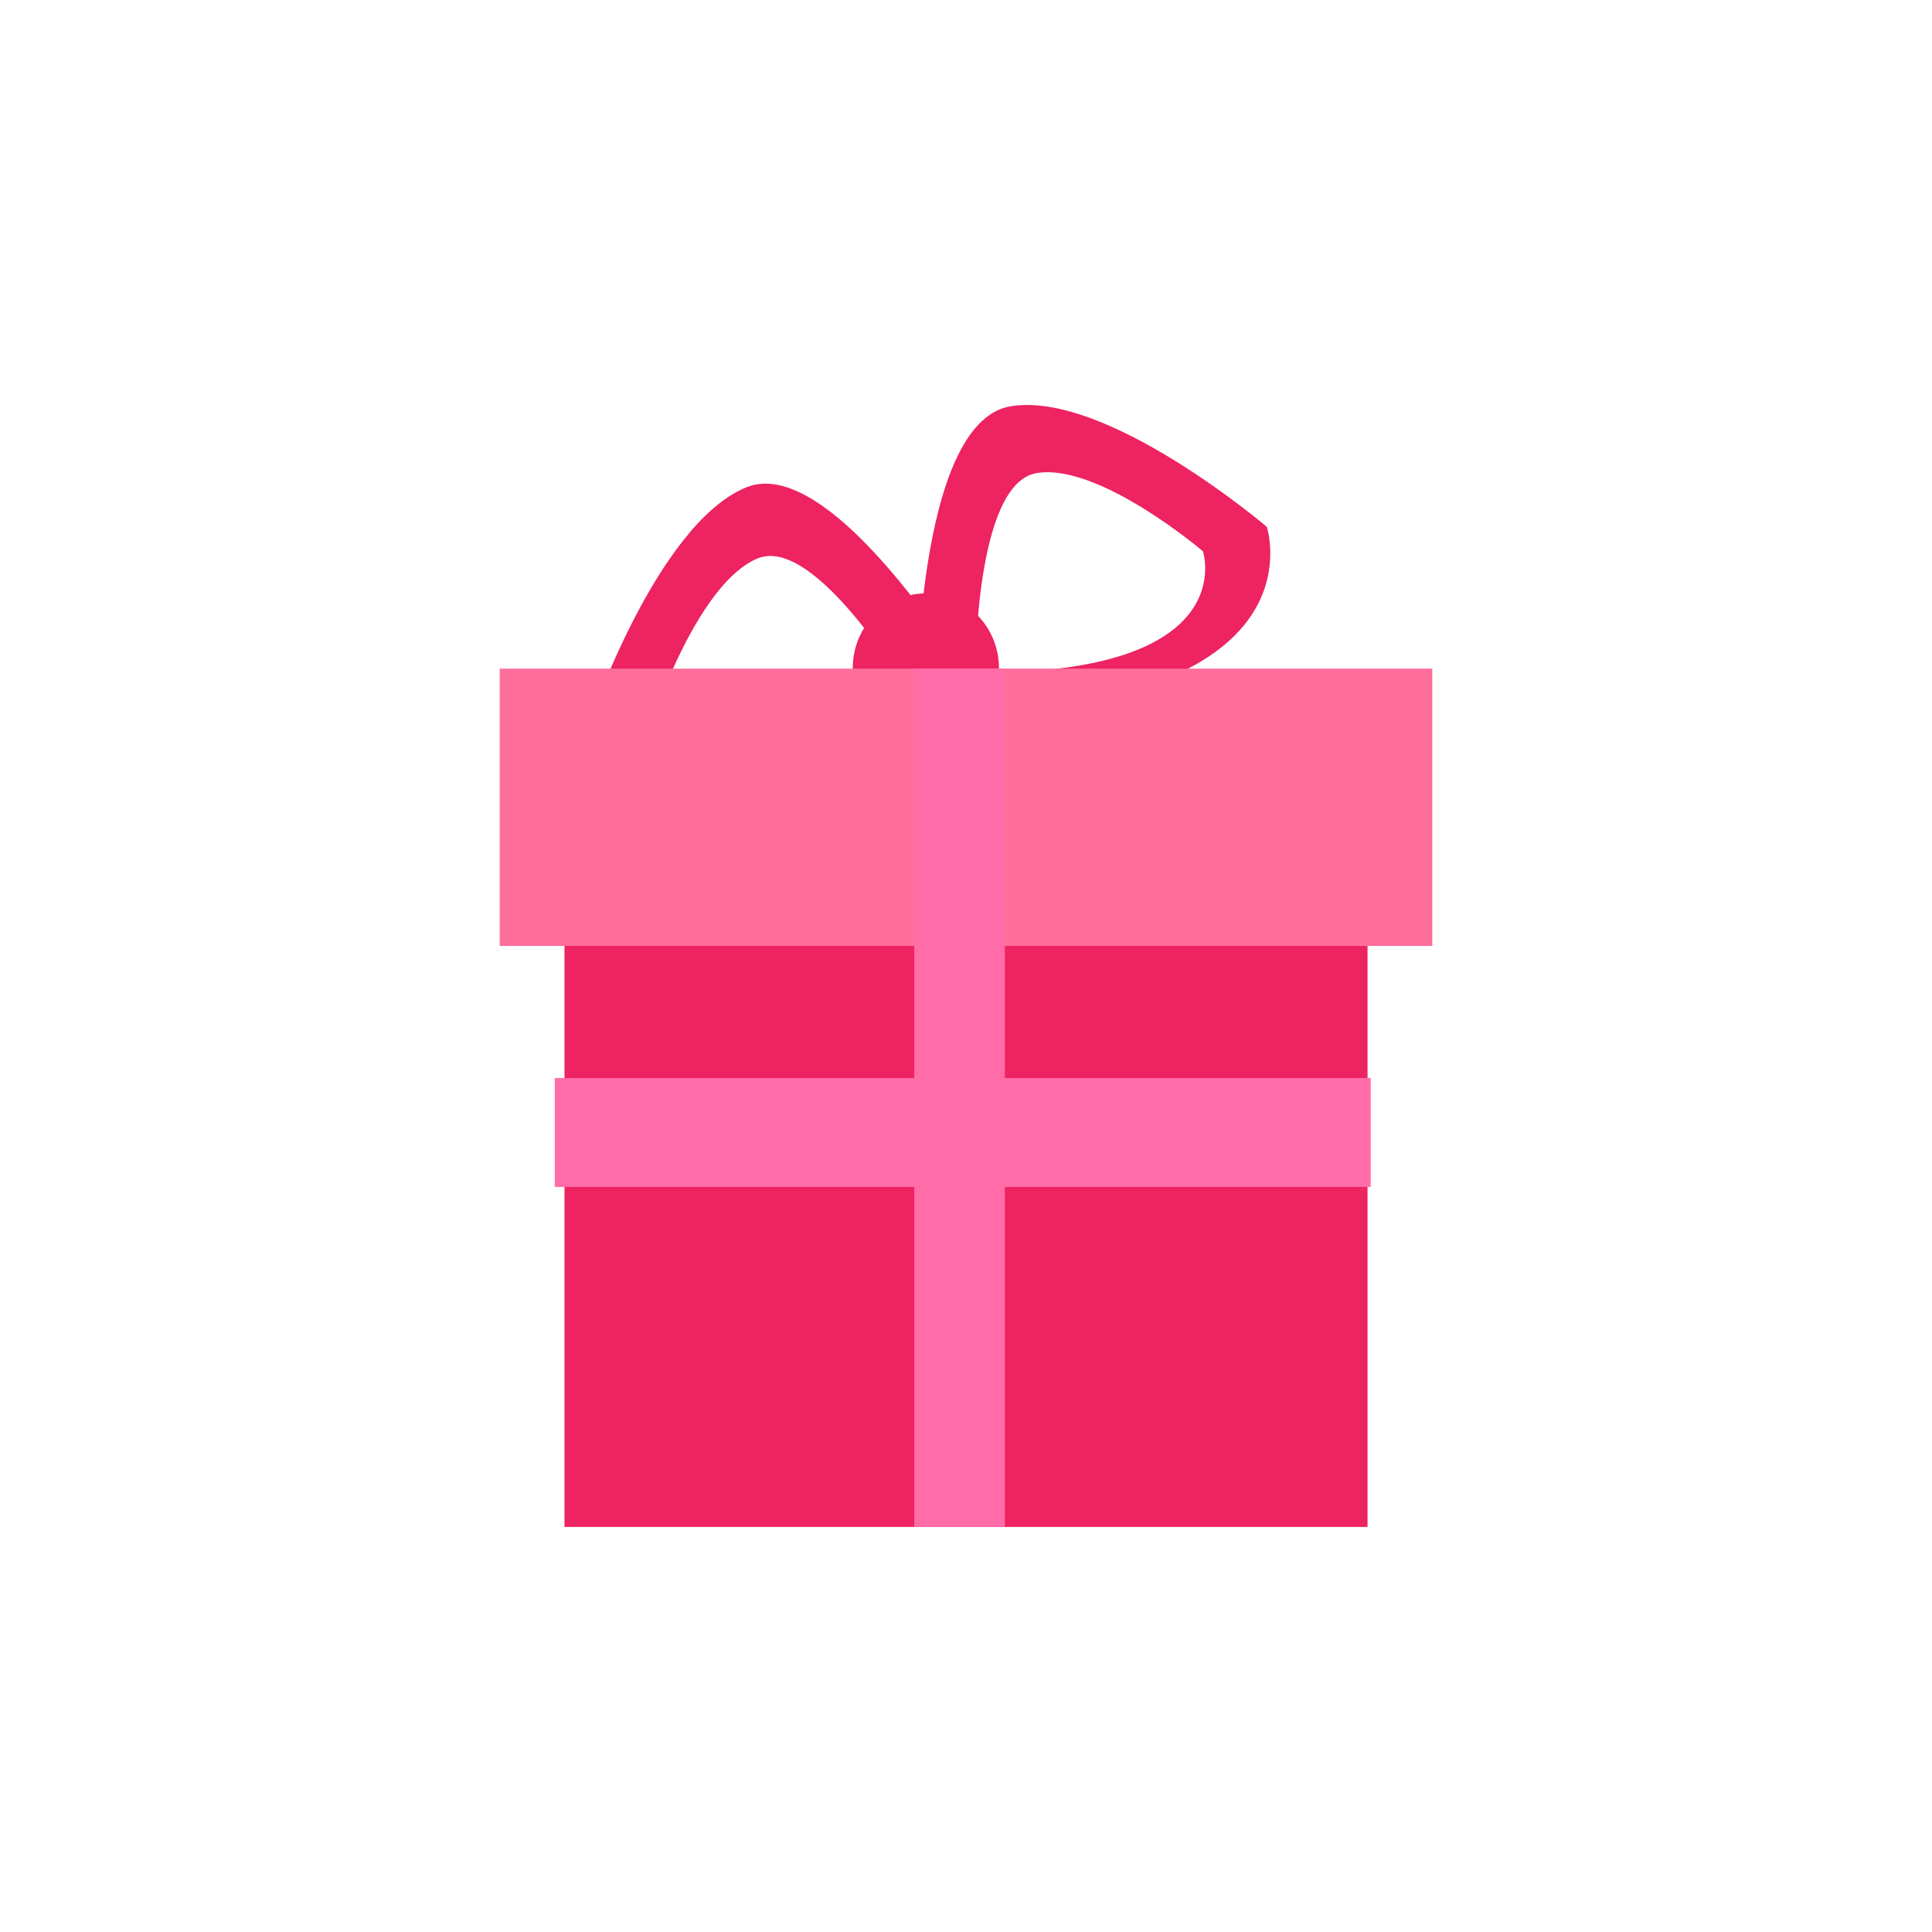 <?xml version="1.0" encoding="utf-8"?>
<!-- Generator: Adobe Illustrator 16.0.0, SVG Export Plug-In . SVG Version: 6.00 Build 0)  -->
<!DOCTYPE svg PUBLIC "-//W3C//DTD SVG 1.1//EN" "http://www.w3.org/Graphics/SVG/1.1/DTD/svg11.dtd">
<svg version="1.1" id="Layer_1" xmlns="http://www.w3.org/2000/svg" xmlns:xlink="http://www.w3.org/1999/xlink" x="0px" y="0px"
	 width="350px" height="350px" viewBox="0 0 350 350" enable-background="new 0 0 350 350" xml:space="preserve">
<g>
	<g>
		<path fill-rule="evenodd" clip-rule="evenodd" fill="#ED2362" d="M229.494,95.442c0,0-29.023-24.743-46.432-21.837
			c-17.412,2.896-17.088,55.744-17.088,55.744C240.994,129.984,229.494,95.442,229.494,95.442z M176.715,121.852
			c0,0-0.205-34.264,11.084-36.149c11.293-1.889,30.123,14.165,30.123,14.165S225.373,122.269,176.715,121.852z"/>
		<path fill-rule="evenodd" clip-rule="evenodd" fill="#ED2362" d="M178.107,126.944c0,0-26.581-45.355-42.941-38.646
			c-16.374,6.722-28.628,43.212-28.628,43.212S114.262,167.127,178.107,126.944z M118.693,129.19c0,0,7.944-23.683,18.567-28.027
			c10.62-4.378,27.854,25.061,27.854,25.061C123.712,152.291,118.693,129.19,118.693,129.19z"/>
		<polygon fill-rule="evenodd" clip-rule="evenodd" fill="#ED2362" points="172.054,118.236 227.479,171.481 208.092,172.31 
			198.207,191.162 162.812,117.032 		"/>
		<polygon fill-rule="evenodd" clip-rule="evenodd" fill="#ED2362" points="166.478,119.228 148.955,172.858 159.47,168.766 
			169.007,180.559 171.142,116.066 		"/>
		<path fill-rule="evenodd" clip-rule="evenodd" fill="#ED2362" d="M178.555,113.246c4.209,6.1,2.77,14.52-3.215,18.807
			c-5.983,4.287-14.241,2.813-18.444-3.291c-4.205-6.102-2.767-14.517,3.217-18.804
			C166.101,105.667,174.352,107.141,178.555,113.246z"/>
	</g>
	<rect x="102.261" y="168.972" fill-rule="evenodd" clip-rule="evenodd" fill="#ED2362" width="145.481" height="107.652"/>
	<rect x="100.5" y="195.296" fill-rule="evenodd" clip-rule="evenodd" fill="#FF6CA8" width="147.828" height="19.731"/>
	<rect x="90.53" y="121.13" fill-rule="evenodd" clip-rule="evenodd" fill="#FF6E9B" width="168.941" height="50.238"/>
	<rect x="165.622" y="121.13" fill-rule="evenodd" clip-rule="evenodd" fill="#FF6CA8" width="16.417" height="155.502"/>
</g>
</svg>
